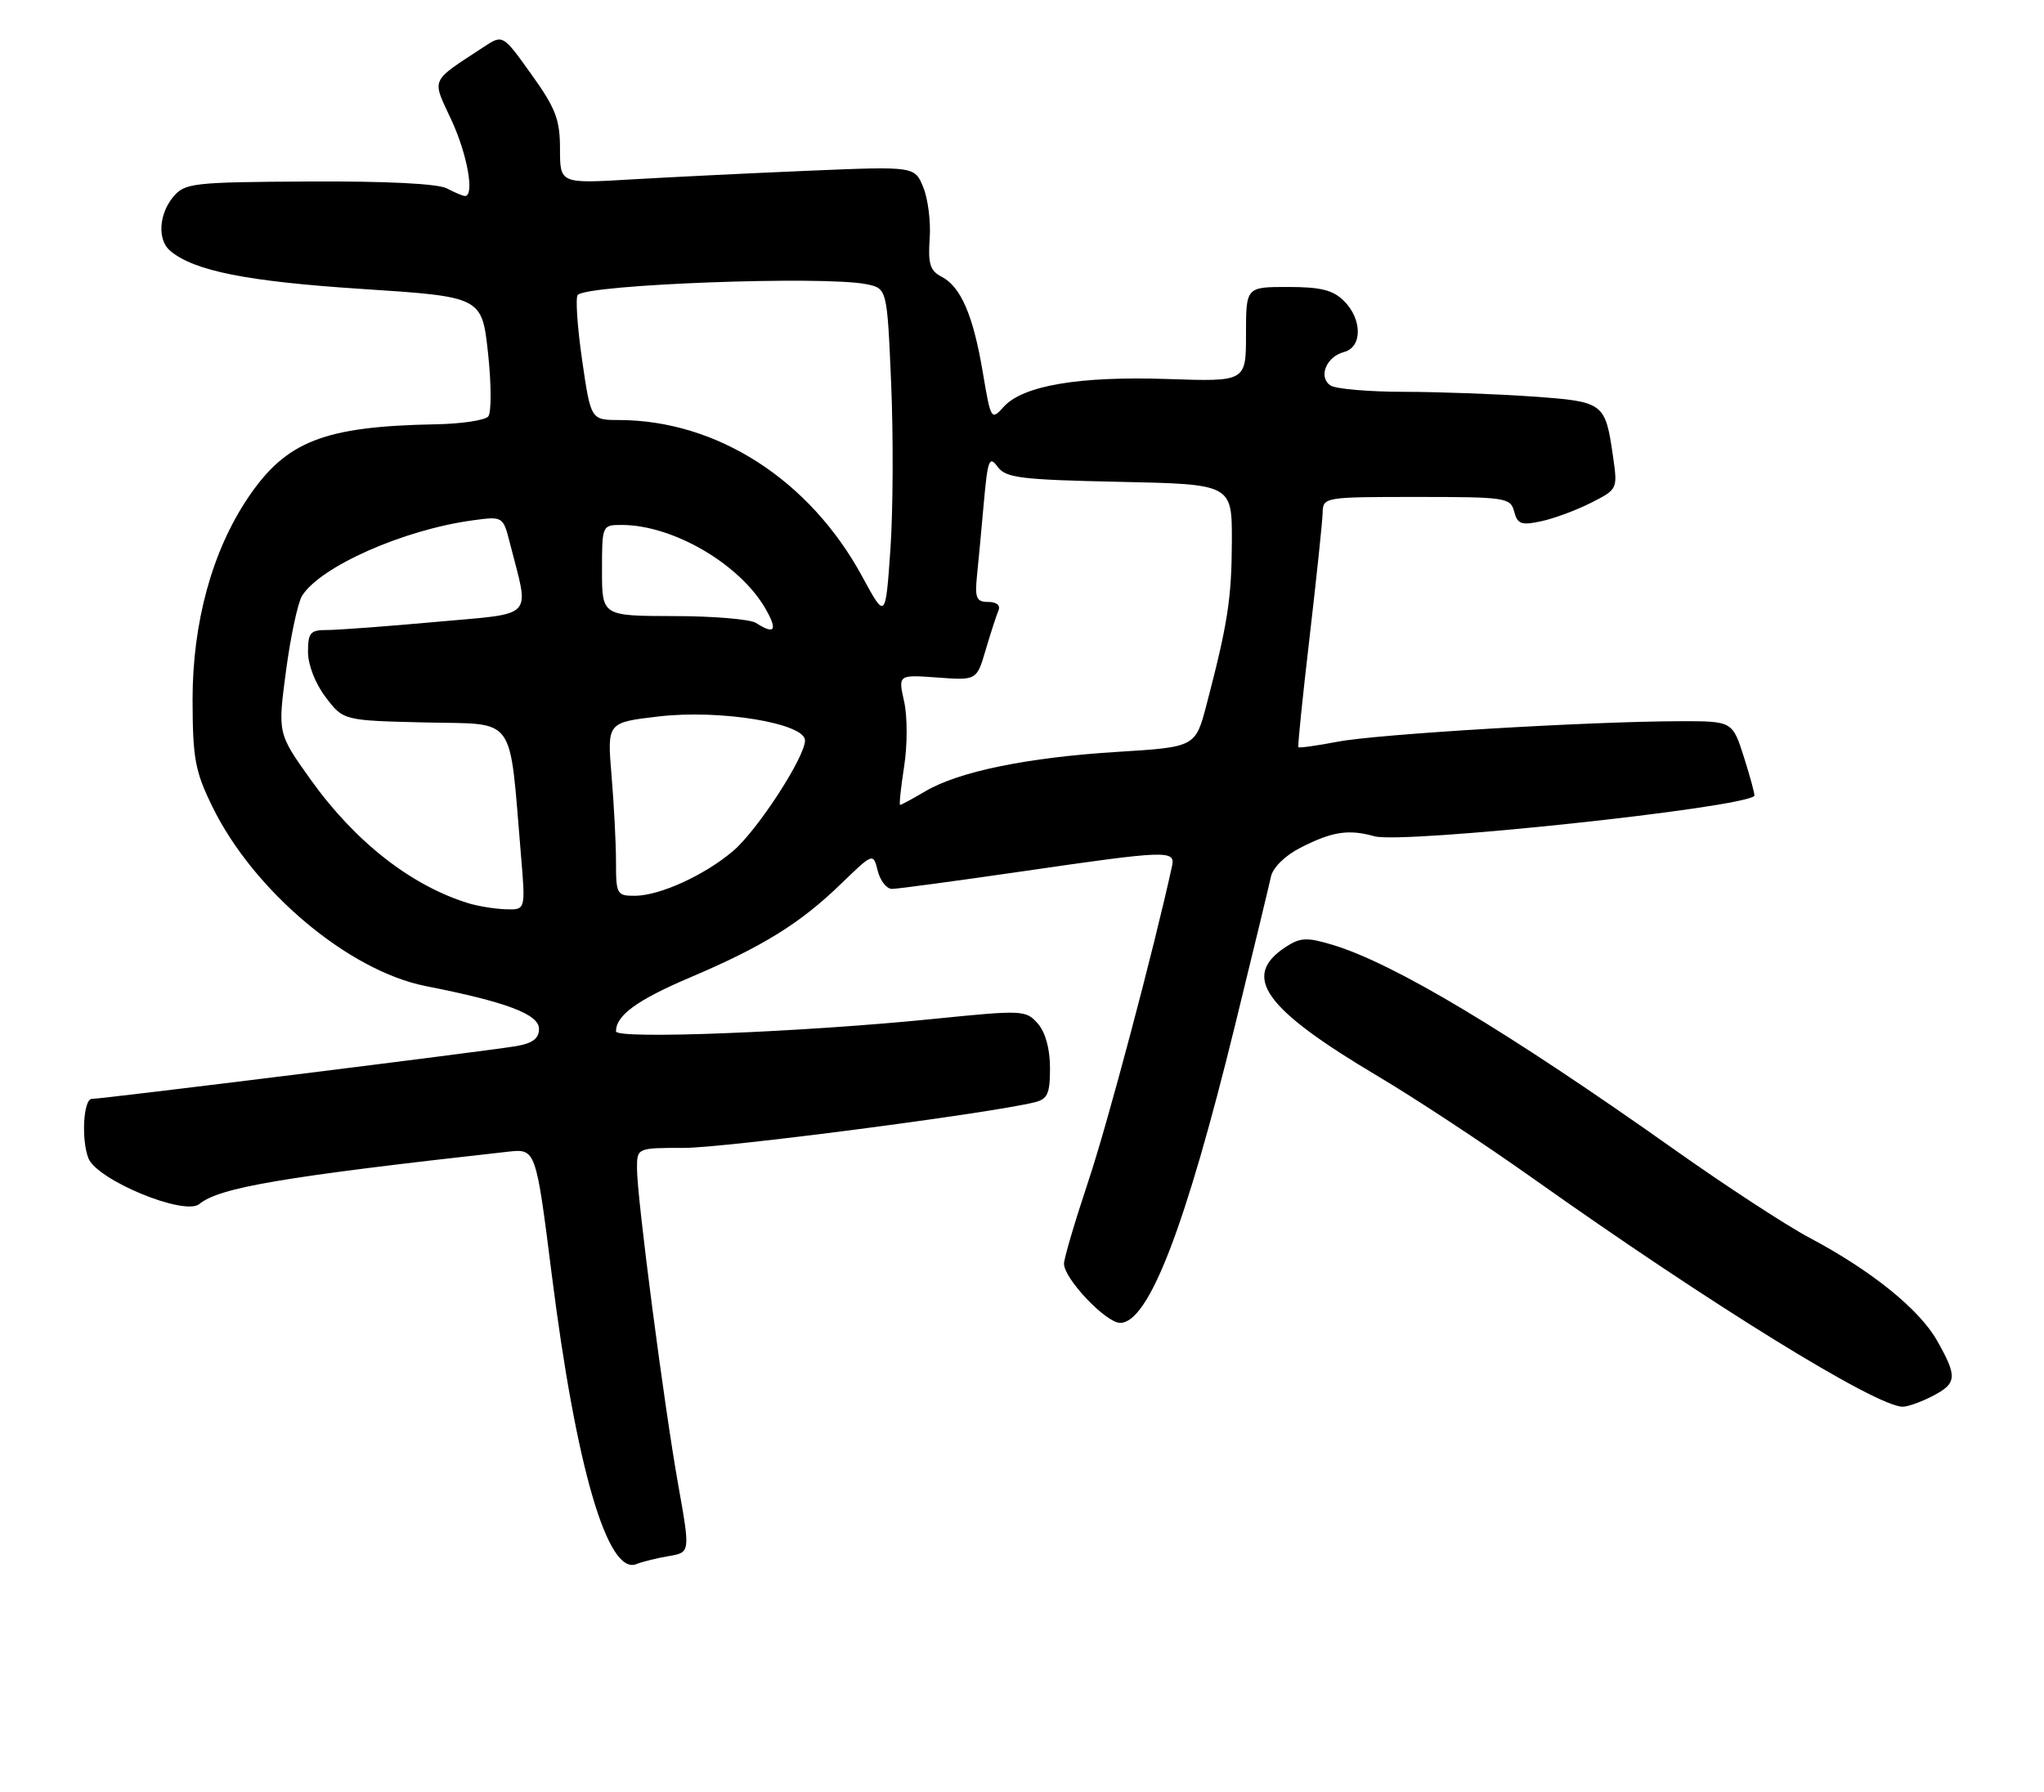 <?xml version="1.0" encoding="UTF-8" standalone="no"?>
<!DOCTYPE svg PUBLIC "-//W3C//DTD SVG 1.1//EN" "http://www.w3.org/Graphics/SVG/1.1/DTD/svg11.dtd" >
<svg xmlns="http://www.w3.org/2000/svg" xmlns:xlink="http://www.w3.org/1999/xlink" version="1.1" viewBox="0 0 292 256">
 <g >
 <path fill="currentColor"
d=" M 95.55 222.32 C 98.61 221.80 98.61 221.80 96.89 212.15 C 94.86 200.76 91.00 171.15 91.00 166.94 C 91.00 164.00 91.00 164.00 97.75 164.00 C 103.51 164.00 140.98 159.13 147.75 157.50 C 149.66 157.04 150.00 156.30 150.00 152.59 C 150.00 149.85 149.35 147.48 148.25 146.23 C 146.56 144.31 146.09 144.29 133.50 145.56 C 114.69 147.47 88.00 148.52 88.00 147.35 C 88.00 145.06 91.02 142.87 98.63 139.63 C 108.94 135.25 114.32 131.92 120.12 126.30 C 124.74 121.83 124.74 121.83 125.39 124.42 C 125.75 125.84 126.66 127.00 127.43 127.00 C 128.19 127.00 136.55 125.87 146.00 124.50 C 166.82 121.47 167.94 121.43 167.43 123.75 C 164.88 135.47 158.19 160.68 155.46 168.81 C 153.56 174.51 152.00 179.79 152.00 180.55 C 152.00 182.69 157.99 189.00 160.02 189.00 C 164.09 189.00 169.34 175.40 176.43 146.50 C 178.99 136.05 181.30 126.49 181.56 125.26 C 181.84 123.95 183.58 122.24 185.77 121.12 C 190.32 118.80 192.62 118.44 196.35 119.48 C 200.42 120.60 248.93 115.45 250.62 113.71 C 250.73 113.59 250.07 111.14 249.16 108.26 C 247.50 103.03 247.50 103.03 240.00 103.04 C 227.02 103.07 196.73 104.88 191.09 105.97 C 188.11 106.54 185.59 106.89 185.48 106.75 C 185.37 106.61 186.09 99.53 187.09 91.00 C 188.08 82.47 188.92 74.49 188.95 73.25 C 189.00 71.03 189.19 71.00 202.38 71.00 C 215.13 71.00 215.79 71.10 216.31 73.09 C 216.78 74.89 217.34 75.09 220.18 74.47 C 222.01 74.08 225.21 72.89 227.30 71.83 C 231.09 69.91 231.10 69.88 230.43 65.20 C 229.31 57.49 229.16 57.38 218.89 56.65 C 213.83 56.29 205.60 55.99 200.60 55.98 C 195.59 55.98 190.87 55.57 190.10 55.09 C 188.27 53.92 189.44 50.96 192.01 50.29 C 194.63 49.60 194.63 45.63 192.00 43.00 C 190.44 41.44 188.67 41.00 184.00 41.00 C 178.00 41.00 178.00 41.00 178.00 47.77 C 178.00 54.53 178.00 54.53 166.81 54.15 C 154.21 53.72 146.14 55.08 143.40 58.11 C 141.60 60.10 141.55 60.01 140.40 53.20 C 139.03 45.04 137.26 40.95 134.50 39.53 C 132.87 38.69 132.56 37.68 132.81 34.11 C 132.99 31.70 132.57 28.38 131.89 26.74 C 130.66 23.76 130.66 23.76 115.58 24.39 C 107.29 24.74 95.89 25.30 90.25 25.63 C 80.00 26.24 80.00 26.24 80.00 21.28 C 80.00 17.08 79.38 15.46 75.91 10.62 C 71.83 4.91 71.83 4.91 69.10 6.71 C 61.35 11.80 61.67 11.09 64.47 17.11 C 66.76 22.02 67.83 28.00 66.43 28.00 C 66.12 28.00 64.96 27.51 63.84 26.92 C 62.59 26.24 55.12 25.87 44.16 25.93 C 27.51 26.02 26.40 26.15 24.75 28.12 C 22.67 30.62 22.47 34.32 24.34 35.86 C 27.77 38.72 35.37 40.22 51.67 41.28 C 68.84 42.40 68.84 42.40 69.72 50.45 C 70.20 54.88 70.21 58.95 69.75 59.50 C 69.28 60.05 65.88 60.56 62.20 60.62 C 46.26 60.92 40.87 63.03 35.42 71.13 C 30.30 78.74 27.50 88.99 27.51 100.00 C 27.53 108.36 27.86 110.19 30.34 115.25 C 36.22 127.29 49.82 138.72 60.85 140.89 C 72.34 143.15 77.00 144.91 77.00 146.99 C 77.00 148.37 76.09 149.06 73.75 149.46 C 69.66 150.16 14.63 157.00 13.12 157.00 C 11.92 157.00 11.59 162.76 12.62 165.46 C 13.82 168.59 26.36 173.77 28.48 172.02 C 31.32 169.66 40.42 168.12 72.53 164.55 C 76.55 164.10 76.55 164.10 78.82 182.08 C 82.29 209.65 86.80 225.09 90.90 223.47 C 91.78 223.12 93.87 222.60 95.55 222.32 Z  M 276.05 199.47 C 279.58 197.65 279.66 196.72 276.72 191.53 C 274.17 187.04 267.33 181.52 258.50 176.84 C 255.20 175.09 246.53 169.43 239.23 164.26 C 215.26 147.29 199.05 137.58 190.30 134.97 C 186.70 133.89 185.74 133.94 183.68 135.29 C 177.27 139.49 180.54 144.07 196.81 153.74 C 202.14 156.90 212.12 163.48 219.00 168.36 C 244.32 186.33 267.97 200.93 271.80 200.98 C 272.51 200.99 274.43 200.31 276.05 199.47 Z  M 66.99 129.07 C 58.76 126.56 50.72 120.27 44.34 111.33 C 39.67 104.78 39.67 104.78 40.86 95.84 C 41.51 90.92 42.55 86.10 43.15 85.13 C 45.76 80.95 57.60 75.70 67.47 74.35 C 71.86 73.75 71.86 73.75 72.85 77.62 C 75.65 88.59 76.63 87.55 62.30 88.85 C 55.26 89.49 48.26 90.01 46.75 90.01 C 44.33 90.00 44.00 90.38 44.00 93.16 C 44.00 94.99 45.06 97.70 46.53 99.62 C 49.05 102.94 49.05 102.94 60.77 103.22 C 73.94 103.53 72.70 101.80 74.43 122.25 C 75.08 130.00 75.08 130.00 72.29 129.91 C 70.76 129.87 68.37 129.48 66.99 129.07 Z  M 88.00 123.15 C 88.00 120.48 87.71 114.91 87.36 110.76 C 86.73 103.22 86.73 103.22 94.11 102.36 C 102.86 101.33 115.00 103.33 115.00 105.79 C 115.00 108.18 108.16 118.69 104.71 121.60 C 100.62 125.06 94.28 127.95 90.75 127.98 C 88.13 128.00 88.00 127.78 88.00 123.15 Z  M 129.16 109.52 C 129.64 106.47 129.64 102.35 129.16 100.22 C 128.30 96.39 128.30 96.39 133.92 96.80 C 139.53 97.21 139.53 97.21 140.81 92.85 C 141.52 90.46 142.33 87.94 142.63 87.25 C 142.96 86.49 142.39 86.00 141.18 86.00 C 139.48 86.00 139.25 85.45 139.57 82.25 C 139.78 80.19 140.23 75.43 140.56 71.68 C 141.10 65.68 141.34 65.08 142.51 66.68 C 143.68 68.28 145.75 68.54 159.92 68.84 C 176.00 69.18 176.00 69.18 175.98 77.34 C 175.95 85.49 175.39 89.12 172.38 100.61 C 170.78 106.73 170.78 106.73 159.64 107.42 C 146.82 108.21 136.97 110.23 132.21 113.04 C 130.38 114.12 128.75 115.00 128.59 115.00 C 128.43 115.00 128.69 112.54 129.16 109.52 Z  M 108.00 89.00 C 107.17 88.47 101.89 88.02 96.25 88.02 C 86.00 88.00 86.00 88.00 86.00 81.50 C 86.00 75.04 86.02 75.00 88.82 75.00 C 96.09 75.00 105.61 80.53 109.31 86.89 C 111.14 90.05 110.71 90.75 108.00 89.00 Z  M 123.18 82.38 C 115.69 68.57 102.46 60.05 88.45 60.01 C 84.40 60.00 84.40 60.00 83.15 51.38 C 82.47 46.64 82.19 42.48 82.54 42.13 C 84.04 40.63 117.63 39.38 123.74 40.60 C 126.73 41.20 126.73 41.20 127.31 54.85 C 127.63 62.36 127.58 73.00 127.20 78.50 C 126.50 88.50 126.50 88.50 123.18 82.38 Z "/>
</g>
</svg>